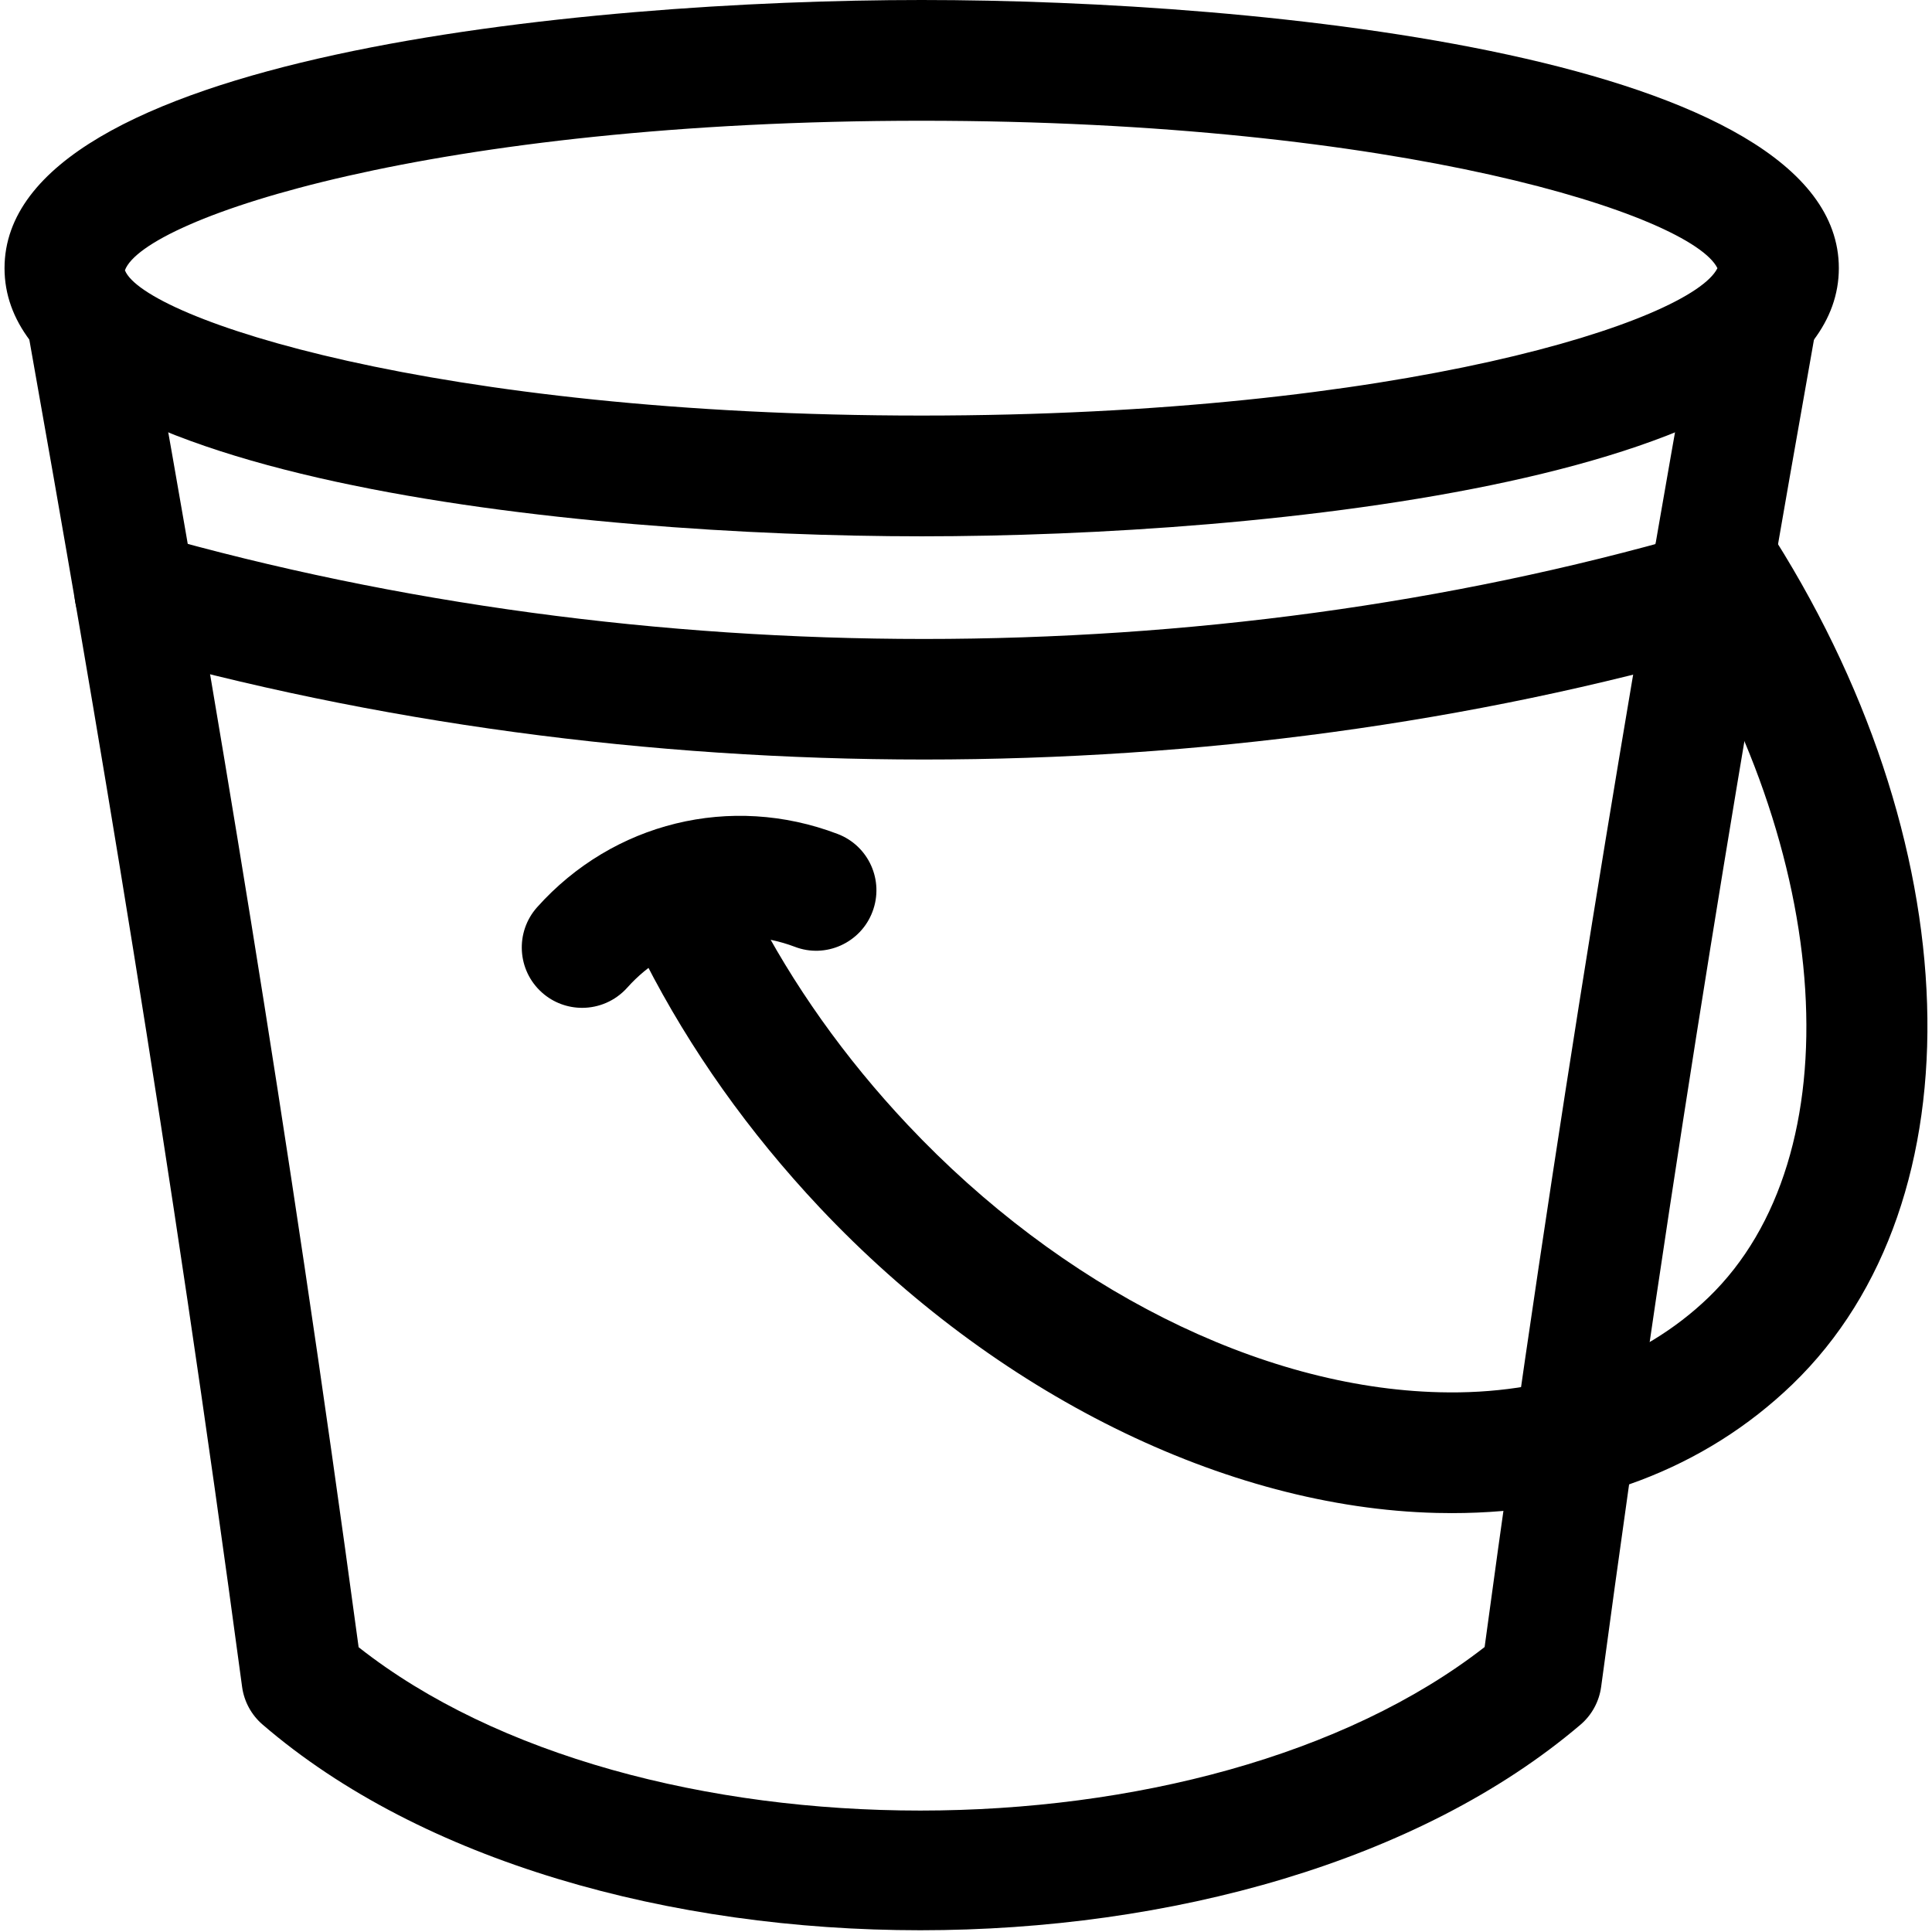 <svg xmlns="http://www.w3.org/2000/svg" viewBox="0 0 32 32"><!--! Font Icona - https://fonticona.com | License - https://fonticona.com/license | Copyright 2022 FontIcona.com --><path d="M15.266,8.883c-5.643,0-15.191-0.936-15.191-4.441S9.623,0,15.266,0s15.191,0.936,15.191,4.441S20.908,8.883,15.266,8.883z M15.266,2C7.194,2,2.385,3.612,2.069,4.477c0.315,0.794,5.125,2.406,13.196,2.406c7.962,0,12.75-1.569,13.181-2.441C28.016,3.569,23.228,2,15.266,2z"/><path d="M15.243,31.971c-4.133,0-8.258-1.136-10.894-3.407c-0.186-0.16-0.306-0.382-0.339-0.624C2.803,18.96,1.593,11.852,0.465,5.508C0.368,4.964,0.73,4.445,1.274,4.349c0.542-0.097,1.063,0.267,1.159,0.81C3.55,11.432,4.745,18.451,5.94,27.283c4.576,3.609,14.018,3.607,18.65-0.003c1.195-8.82,2.391-15.844,3.507-22.122c0.096-0.543,0.615-0.909,1.159-0.81c0.544,0.097,0.906,0.615,0.81,1.159c-1.128,6.35-2.339,13.462-3.546,22.432c-0.033,0.244-0.155,0.468-0.343,0.628C23.51,30.837,19.372,31.971,15.243,31.971z"/><path d="M24.048,25.062c-0.084,0-0.169-0.001-0.254-0.003c-3.497-0.085-7.317-1.977-10.22-5.061c-1.17-1.244-2.142-2.613-2.887-4.07c-0.251-0.491-0.057-1.094,0.436-1.346c0.489-0.251,1.093-0.058,1.346,0.436c0.659,1.288,1.521,2.503,2.562,3.609c2.543,2.703,5.838,4.36,8.812,4.433c1.779,0.046,3.344-0.5,4.456-1.571c2.415-2.329,2.099-7.366-0.737-11.717C27.26,9.31,27.391,8.69,27.854,8.389c0.46-0.301,1.083-0.171,1.384,0.292c3.404,5.224,3.594,11.216,0.45,14.248C28.236,24.328,26.29,25.062,24.048,25.062z"/><path d="M15.307,12.58c-4.539,0-9.092-0.605-13.348-1.815c-0.531-0.151-0.84-0.704-0.688-1.235c0.15-0.531,0.702-0.844,1.235-0.688c8.163,2.322,17.463,2.321,25.517,0.001c0.537-0.153,1.086,0.155,1.238,0.684c0.153,0.531-0.153,1.085-0.684,1.238C24.374,11.975,19.848,12.58,15.307,12.58z"/><path d="M9.642,16.693c-0.237,0-0.476-0.084-0.666-0.254c-0.412-0.368-0.447-1-0.08-1.412c1.258-1.407,3.21-1.886,4.975-1.215c0.517,0.195,0.776,0.772,0.58,1.289c-0.195,0.517-0.776,0.779-1.289,0.58c-0.984-0.371-2.072-0.108-2.773,0.678C10.189,16.581,9.916,16.693,9.642,16.693z"/></svg>